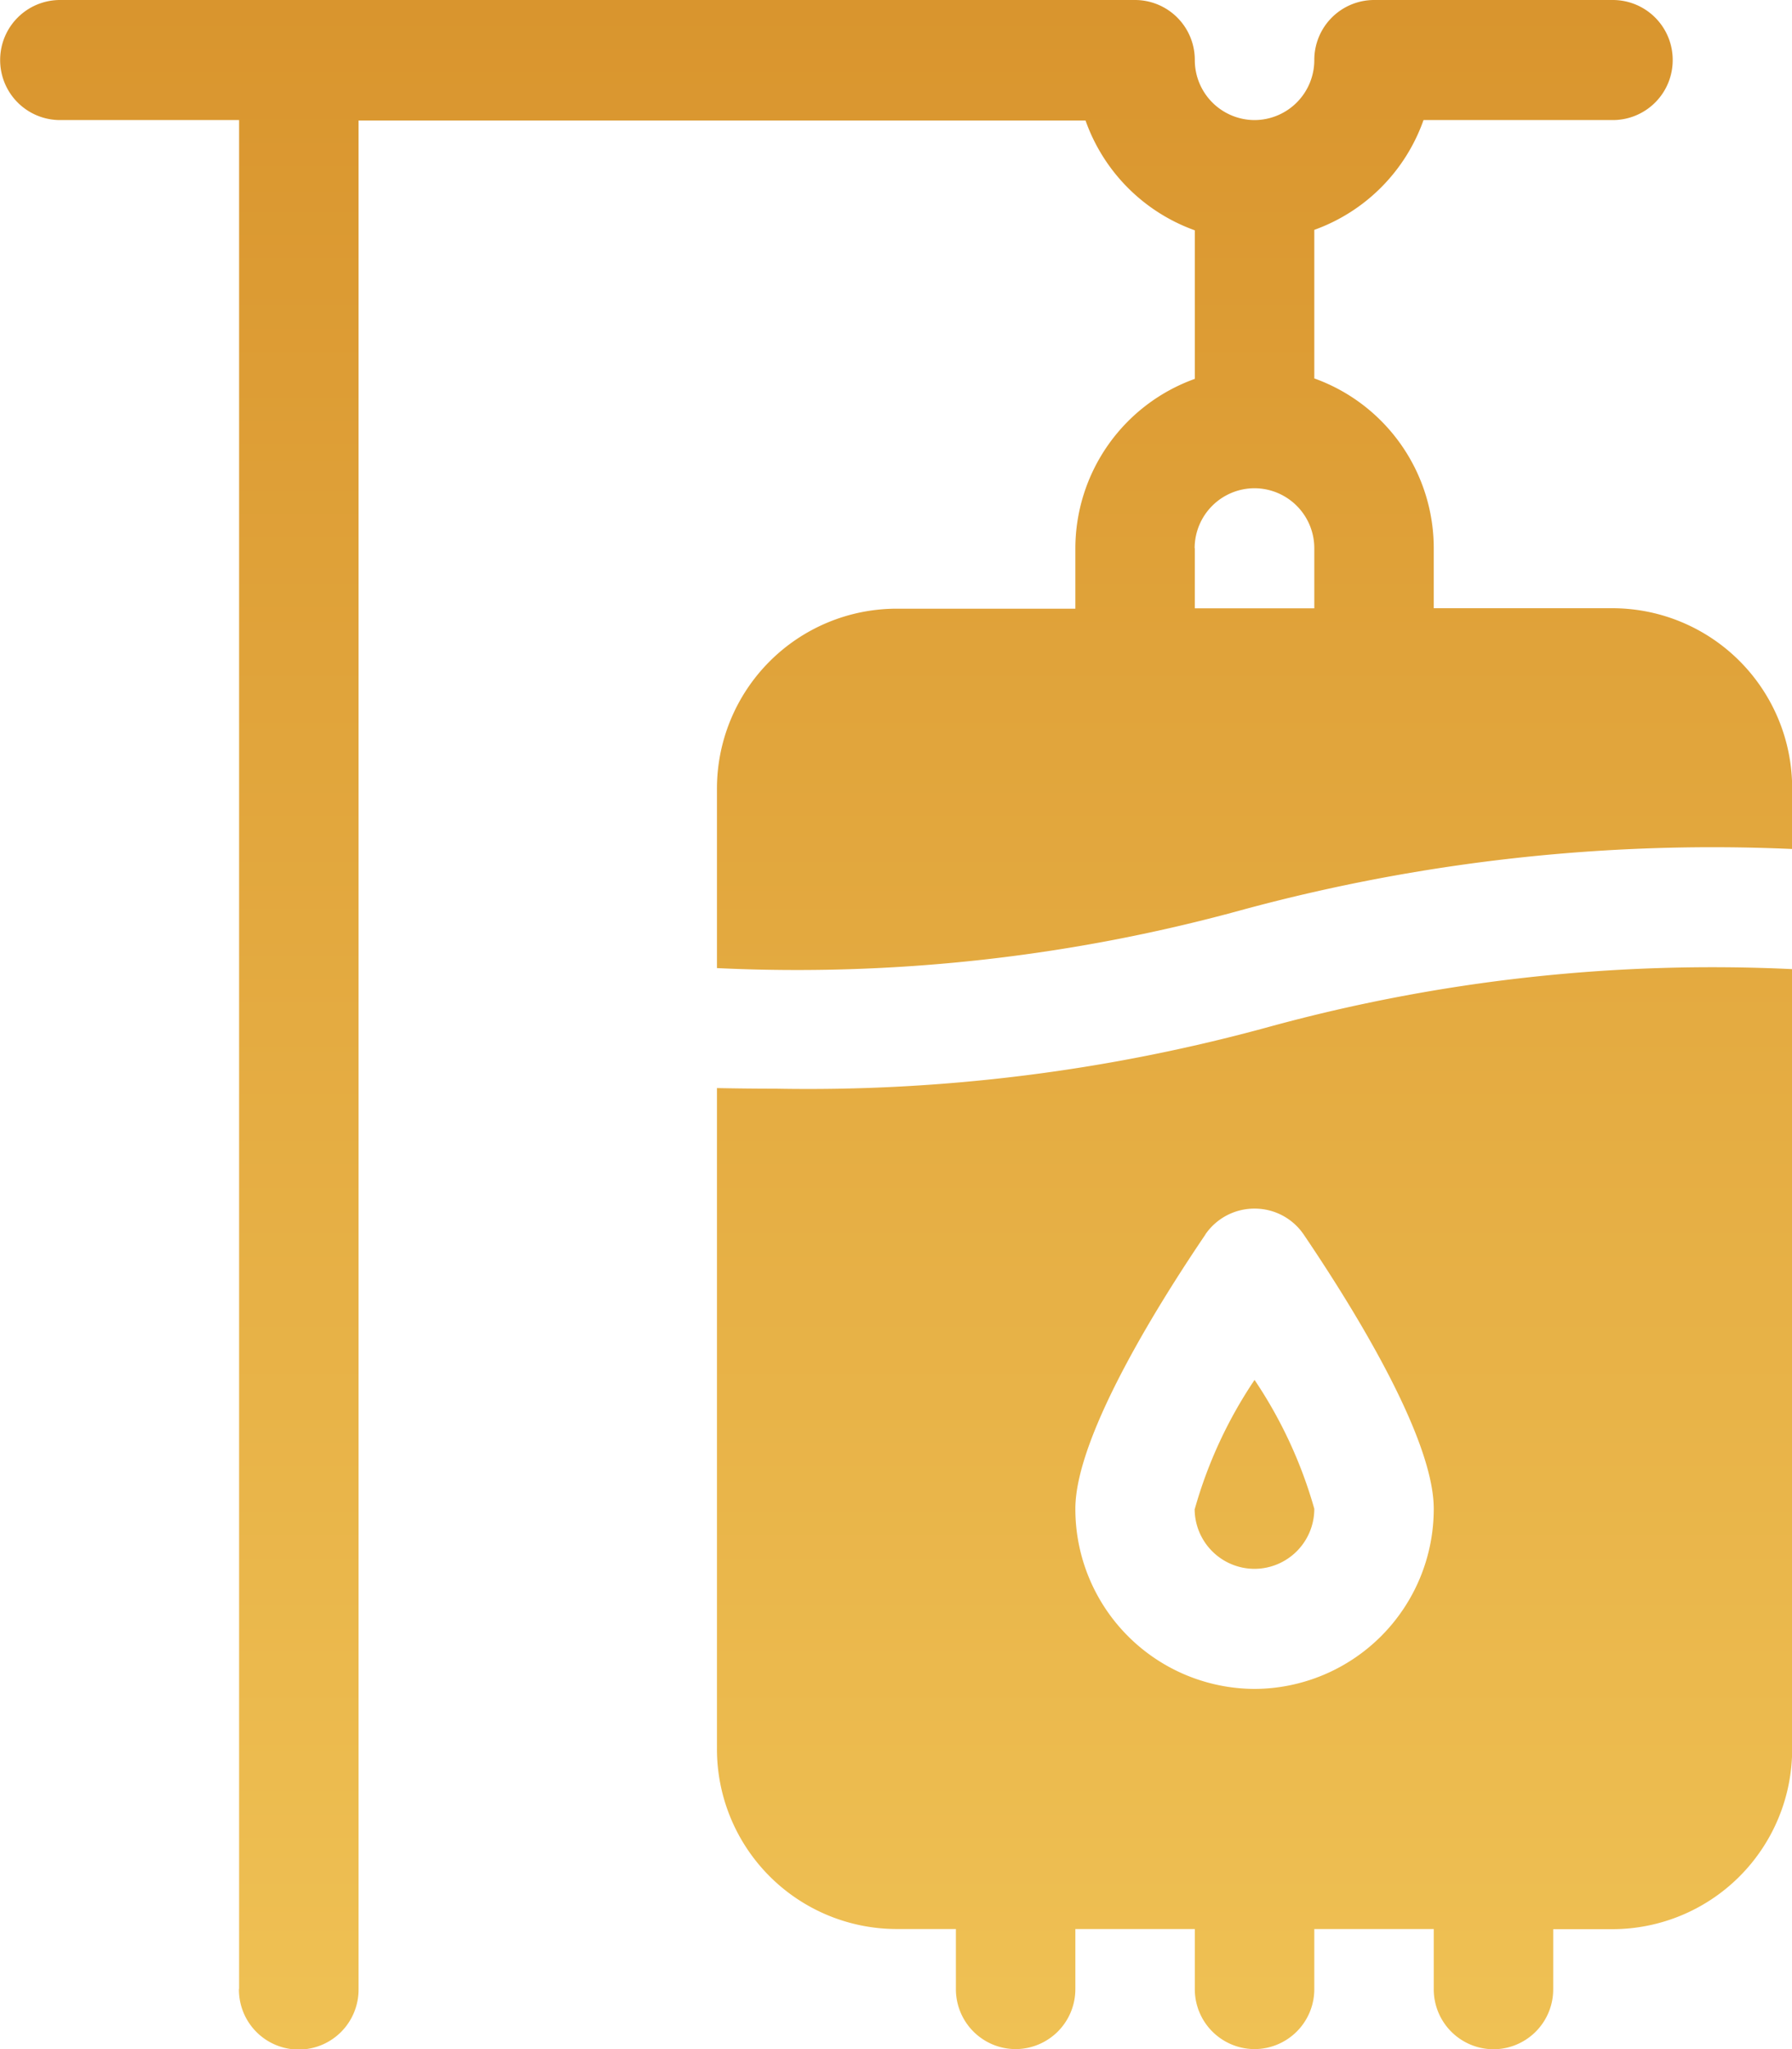 <svg xmlns="http://www.w3.org/2000/svg" xmlns:xlink="http://www.w3.org/1999/xlink" width="35" height="40" viewBox="0 0 35 40">
  <defs>
    <linearGradient id="linear-gradient" x1="0.5" x2="0.5" y2="1" gradientUnits="objectBoundingBox">
      <stop offset="0" stop-color="#d9952e"/>
      <stop offset="1" stop-color="#efc154"/>
    </linearGradient>
  </defs>
  <path id="cvp-icon" d="M-9513,21949.828v-1.172h-2.333v1.172a1.17,1.17,0,0,1-1.167,1.172,1.17,1.17,0,0,1-1.167-1.172v-1.172H-9520v1.172a1.17,1.17,0,0,1-1.167,1.172,1.169,1.169,0,0,1-1.166-1.172v-1.172h-1.167a3.513,3.513,0,0,1-3.5-3.516v-12.9c.4.008.784.012,1.156.012a34.025,34.025,0,0,0,9.627-1.207,32.775,32.775,0,0,1,10.217-1.127v15.225a3.513,3.513,0,0,1-3.5,3.516h-1.167v1.172a1.169,1.169,0,0,1-1.166,1.172A1.17,1.17,0,0,1-9513,21949.828Zm-4.46-14.729c-.817,1.205-2.54,3.9-2.54,5.354a3.513,3.513,0,0,0,3.5,3.516,3.513,3.513,0,0,0,3.5-3.516c0-1.457-1.726-4.152-2.54-5.354a1.157,1.157,0,0,0-.959-.506A1.161,1.161,0,0,0-9517.463,21935.1Zm-18.873,14.729v-36.484h-3.5a1.17,1.17,0,0,1-1.167-1.172,1.17,1.17,0,0,1,1.167-1.172h21a1.169,1.169,0,0,1,1.166,1.172,1.171,1.171,0,0,0,1.167,1.172,1.171,1.171,0,0,0,1.167-1.172,1.169,1.169,0,0,1,1.166-1.172h4.667a1.17,1.17,0,0,1,1.167,1.172,1.17,1.17,0,0,1-1.167,1.172h-3.7a3.525,3.525,0,0,1-2.133,2.143v2.9a3.522,3.522,0,0,1,2.333,3.314v1.172h3.5a3.513,3.513,0,0,1,3.5,3.516v1.184a35.1,35.1,0,0,0-10.783,1.2,32.773,32.773,0,0,1-10.217,1.125v-3.5a3.513,3.513,0,0,1,3.5-3.516h3.5v-1.172a3.521,3.521,0,0,1,2.333-3.314v-2.9a3.527,3.527,0,0,1-2.134-2.143H-9534v36.484a1.17,1.17,0,0,1-1.167,1.172A1.169,1.169,0,0,1-9536.336,21949.828Zm18.666-28.125v1.172h2.334v-1.172a1.171,1.171,0,0,0-1.167-1.172A1.171,1.171,0,0,0-9517.67,21921.7Zm0,18.752a8.771,8.771,0,0,1,1.167-2.518,8.792,8.792,0,0,1,1.167,2.516,1.171,1.171,0,0,1-1.167,1.172A1.171,1.171,0,0,1-9517.67,21940.455Z" transform="translate(9541.003 -21911)" fill="url(#linear-gradient)"/>
</svg>
